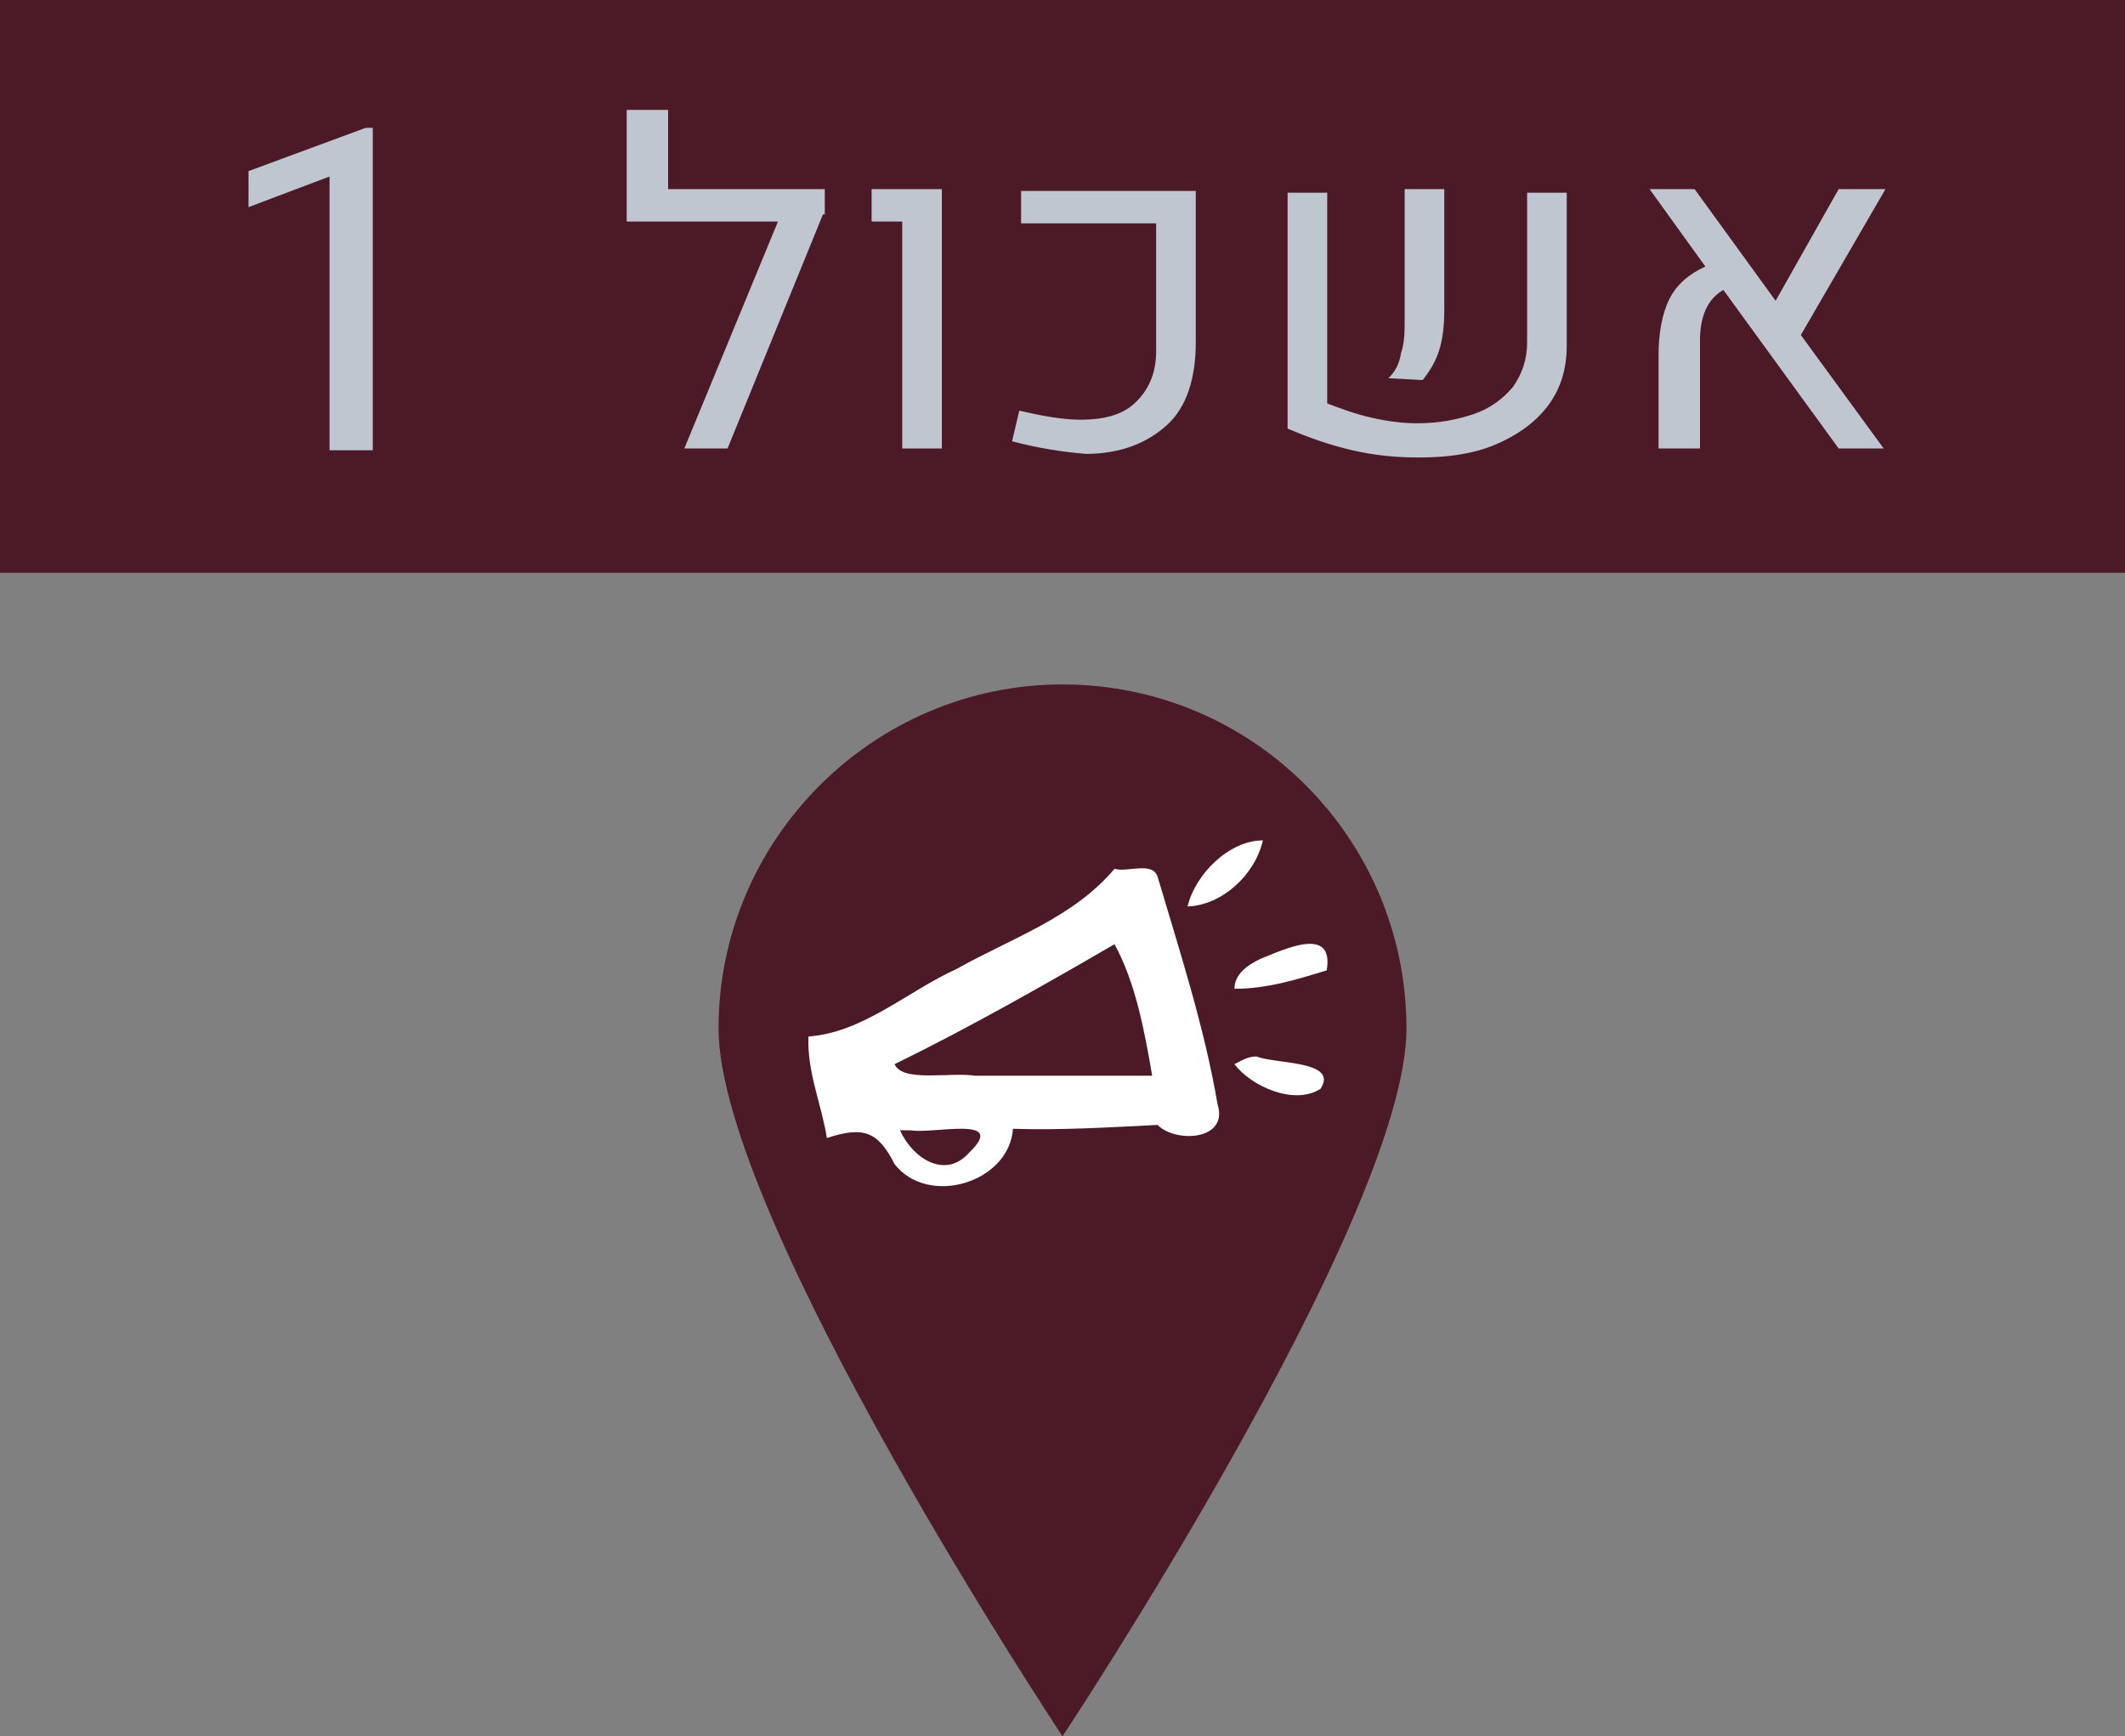 <?xml version="1.0" encoding="UTF-8" standalone="no"?>
<svg
   xmlns:dc="http://purl.org/dc/elements/1.1/"
   xmlns:cc="http://creativecommons.org/ns#"
   xmlns:rdf="http://www.w3.org/1999/02/22-rdf-syntax-ns#"
   xmlns:svg="http://www.w3.org/2000/svg"
   xmlns="http://www.w3.org/2000/svg"
   version="1.1"
   id="svg4267"
   viewBox="0 0 118 96.4"
   height="27.206mm"
   width="33.302mm">
  <rect x="0" y="0" width="118" height="96.4" fill="#808080" stroke="none"/>
  <defs
     id="defs4269" />
  <g
     transform="translate(-329.571,-664.162)"
     id="layer1">
    <g
       id="g4331">
      <rect
         id="rect311_3_"
         x="329.571"
         y="664.162"
         class="st933"
         width="118"
         height="31.8"
         style="fill:#4b1a26" />
      <g
         id="g4323"
         transform="translate(-0.5,0)">
        <path
           style="fill:#4b1a26"
           d="m 408.171,721.262 c 0,10.5 -19.1,39.3 -19.1,39.3 0,0 -19.1,-28.8 -19.1,-39.3 0,-10.5 8.6,-19.1 19.1,-19.1 10.6,0 19.1,8.6 19.1,19.1"
           class="st933"
           id="path429_3_" />
        <g
           transform="matrix(0.427,0,0,0.427,-80.432,-67.132)"
           id="g4679-4_3_">
          <path
             style="opacity:1;fill:#ffffff"
             d="m 1115.8,1830.5 c 4.6,-0.2 8.8,-4.2 9.8,-8.6 -4.4,0 -8.8,4.4 -9.8,8.6 z m -9.5,-4.9 c -5.4,6.4 -13.4,9 -20.5,13 -6.4,2.9 -12.2,8.3 -19.3,8.8 -0.2,4.6 1.7,8.8 2.4,13.2 4.6,-1.5 6.6,-1 8.8,3.4 4.4,5.6 14.9,2.4 15.4,-4.6 6.4,0.2 12.7,-0.2 18.8,-0.5 2.4,2.4 9.3,2 7.8,-2.7 -1.7,-10 -4.9,-19.8 -7.8,-29.6 -0.7,-2 -3.9,-0.5 -5.6,-1 z"
             class="st941"
             id="path6-3_3_" />
          <path
             style="fill:#4b1a26"
             d="m 1106.3,1835.4 c -9.3,5.4 -18.8,10.8 -28.6,15.6 1,2.4 7.3,1 10.5,1.5 7.6,0 15.4,0 23,0 -1,-5.9 -2.2,-12.2 -4.9,-17.1 z"
             class="st933"
             id="path8-6_3_" />
          <path
             style="opacity:1;fill:#ffffff"
             d="m 1121.9,1841.2 c 4.2,0 8.1,-1.2 12,-2.4 1,-5.9 -5.6,-2.7 -8.6,-1.5 -1.7,0.8 -3.4,2 -3.4,3.9 m 0,9.8 c 2.2,2.9 7.8,5.4 11.2,3.2 2.4,-3.7 -5.9,-3.2 -8.3,-4.2 -1.2,0 -1.9,0.5 -2.9,1 l 0,0 z"
             class="st941"
             id="path10-3_3_" />
          <path
             style="fill:#4b1a26"
             d="m 1078.4,1859.6 c 1.7,3.7 5.9,6.4 9,2.9 5.1,-4.9 -4.6,-2.4 -7.6,-2.9 -0.4,0 -0.9,0 -1.4,0 z"
             class="st933"
             id="path12-1_3_" />
        </g>
      </g>
      <g
         transform="translate(-183.329,-386.438)"
         id="g7088">
        <path
           class="st951"
           d="m 531.2,1075.5 0,-15.1 -4.5,1.7 0,-2 6.5,-2.4 0.4,0 0,17.9 -2.4,0 z"
           id="path7090"
           style="fill:#bfc6cf" />
        <path
           class="st951"
           d="m 558.6,1062.5 -5.3,13 -2.4,0 5.2,-12.6 -8.4,0 0,-6.2 2.3,0 0,4.4 8.7,0 0,1.4 z"
           id="path7092"
           style="fill:#bfc6cf" />
        <path
           class="st951"
           d="m 563,1062.9 -1.7,0 0,-1.8 3.9,0 0,14.4 -2.2,0 0,-12.6 z"
           id="path7094"
           style="fill:#bfc6cf" />
        <path
           class="st951"
           d="m 569.1,1075.1 0.4,-1.7 c 1.3,0.3 2.4,0.5 3.4,0.5 1.4,0 2.4,-0.3 3.1,-1 0.7,-0.7 1.1,-1.6 1.1,-2.8 l 0,-7.1 -7.5,0 0,-1.8 9.7,0 0,8.4 c 0,2 -0.5,3.6 -1.6,4.6 -1.1,1 -2.6,1.6 -4.5,1.6 -1.2,-0.1 -2.6,-0.3 -4.1,-0.7 z"
           id="path7096"
           style="fill:#bfc6cf" />
        <path
           class="st951"
           d="m 586.6,1073 c 0.8,0.3 1.6,0.6 2.5,0.8 0.9,0.2 1.7,0.3 2.5,0.3 1.2,0 2.2,-0.2 3.1,-0.5 0.9,-0.3 1.6,-0.8 2.2,-1.5 0.5,-0.7 0.8,-1.5 0.8,-2.5 l 0,-8.3 2.2,0 0,8.5 c 0,1.4 -0.4,2.5 -1.1,3.4 -0.7,0.9 -1.7,1.6 -2.9,2.1 -1.2,0.5 -2.6,0.7 -4.2,0.7 -1.2,0 -2.4,-0.1 -3.7,-0.4 -1.3,-0.3 -2.4,-0.7 -3.6,-1.2 l 0,-13.1 2.2,0 0,11.7 z m 4.1,-2.8 c 0.2,-0.6 0.2,-1.2 0.2,-1.9 l 0,-7.2 2.2,0 0,6.8 c 0,0.8 -0.1,1.6 -0.3,2.2 -0.2,0.6 -0.5,1.1 -0.9,1.6 l -1.9,-0.1 c 0.4,-0.4 0.6,-0.8 0.7,-1.4 z"
           id="path7098"
           style="fill:#bfc6cf" />
        <path
           class="st951"
           d="m 612.9,1069.2 4.6,6.3 -2.5,0 -6.4,-8.8 c -0.9,0.5 -1.3,1.5 -1.3,2.8 l 0,6 -2.3,0 0,-5.2 c 0,-1.2 0.2,-2.3 0.6,-3.1 0.4,-0.8 1.1,-1.4 2,-1.8 l -3.1,-4.3 2.5,0 4.5,6.2 3.5,-6.2 2.6,0 -4.7,8.1 z"
           id="path7100"
           style="fill:#bfc6cf" />
      </g>
    </g>
  </g>
</svg>
